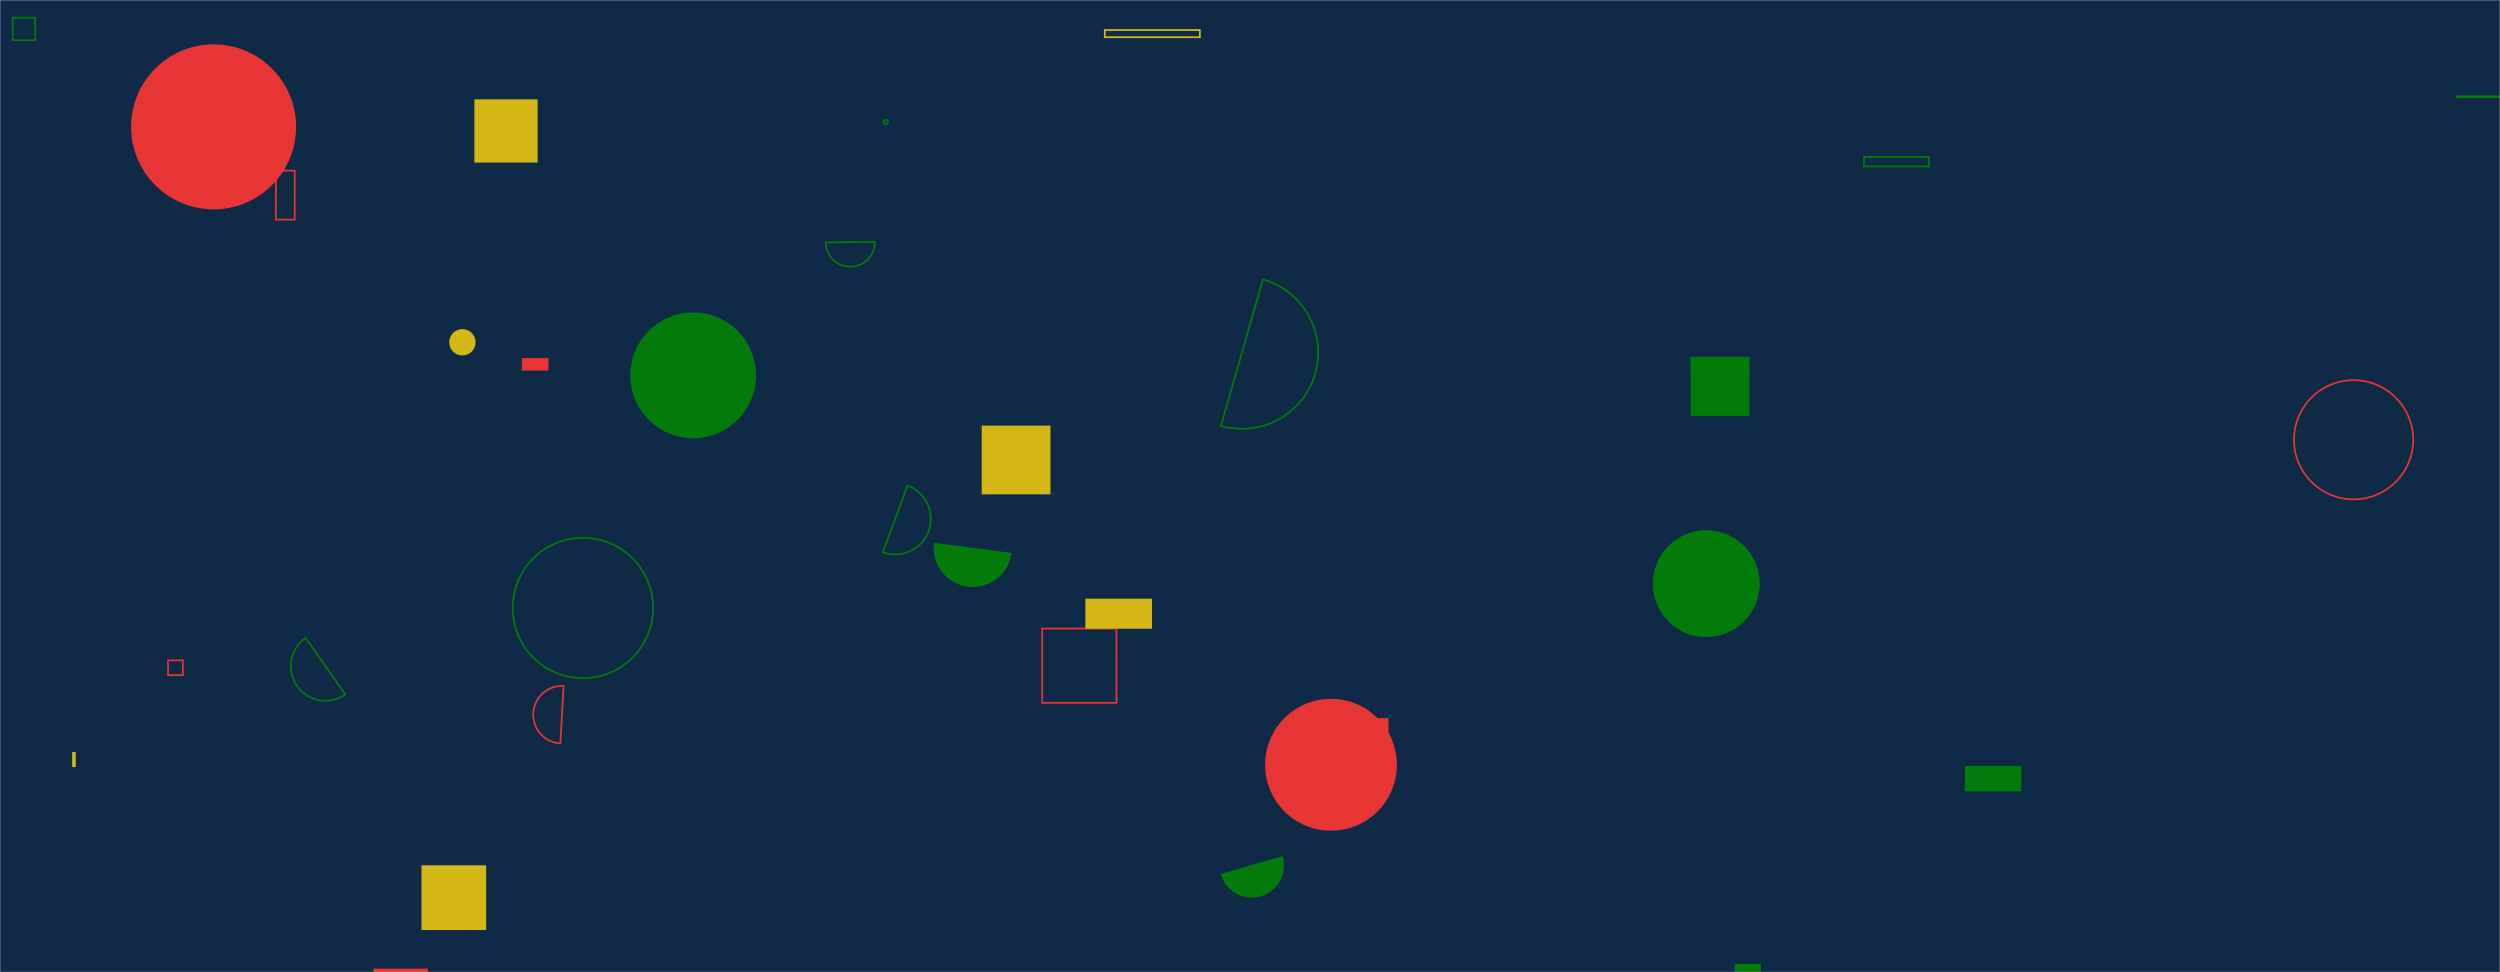 <svg xmlns="http://www.w3.org/2000/svg" version="1.1" xmlns:xlink="http://www.w3.org/1999/xlink" xmlns:svgjs="http://svgjs.com/svgjs" width="1440" height="560" preserveAspectRatio="none" viewBox="0 0 1440 560"><g mask="url(&quot;#SvgjsMask1008&quot;)" fill="none"><rect width="1440" height="560" x="0" y="0" fill="#0e2a47"></rect><path d="M273.26 57.23L309.68 57.23L309.68 93.65L273.26 93.65z" fill="#d3b714"></path><path d="M300.58 206.25L315.93 206.25L315.93 213.46L300.58 213.46z" fill="#e73635"></path><path d="M1131.79 441.24L1164.31 441.24L1164.31 455.77L1131.79 455.77z" fill="#037b0b"></path><path d="M703.21 503.42a18.5 18.5 0 1 0 35.54-10.28z" fill="#037b0b"></path><path d="M75.51 73.07 a47.52 47.52 0 1 0 95.04 0 a47.52 47.52 0 1 0 -95.04 0z" fill="#e73635"></path><path d="M636.35 17.31L691.12 17.31L691.12 21.43L636.35 21.43z" stroke="#d3b714"></path><path d="M1321.35 253.31 a34.32 34.32 0 1 0 68.64 0 a34.32 34.32 0 1 0 -68.64 0z" stroke="#e73635"></path><path d="M728.69 440.51 a37.96 37.96 0 1 0 75.92 0 a37.96 37.96 0 1 0 -75.92 0z" fill="#e73635"></path><path d="M600.31 362.04L643.1 362.04L643.1 404.83L600.31 404.83z" stroke="#e73635"></path><path d="M952.06 336.18 a30.75 30.75 0 1 0 61.5 0 a30.75 30.75 0 1 0 -61.5 0z" fill="#037b0b"></path><path d="M565.45 245.15L605.06 245.15L605.06 284.76L565.45 284.76z" fill="#d3b714"></path><path d="M787.6 413.61L799.77 413.61L799.77 425.78L787.6 425.78z" fill="#e73635"></path><path d="M973.73 205.51L1007.74 205.51L1007.74 239.52L973.73 239.52z" fill="#037b0b"></path><path d="M999.19 555.22L1014.24 555.22L1014.24 570.27L999.19 570.27z" fill="#037b0b"></path><path d="M96.78 380.37L105.32 380.37L105.32 388.91L96.78 388.91z" stroke="#e73635"></path><path d="M363.06 216.2 a36.21 36.21 0 1 0 72.42 0 a36.21 36.21 0 1 0 -72.42 0z" fill="#037b0b"></path><path d="M215.15 557.93L246.46 557.93L246.46 609.1L215.15 609.1z" fill="#e73635"></path><path d="M158.91 98.25L169.74 98.25L169.74 126.52L158.91 126.52z" stroke="#e73635"></path><path d="M242.76 498.42L280.03 498.42L280.03 535.69L242.76 535.69z" fill="#d3b714"></path><path d="M175.99 367.43a19.92 19.92 0 1 0 22.95 32.57z" stroke="#037b0b"></path><path d="M509 70.23 a1.23 1.23 0 1 0 2.46 0 a1.23 1.23 0 1 0 -2.46 0z" stroke="#037b0b"></path><path d="M625.18 344.83L663.56 344.83L663.56 362.16L625.18 362.16z" fill="#d3b714"></path><path d="M1073.68 90.37L1111.12 90.37L1111.12 95.9L1073.68 95.9z" stroke="#037b0b"></path><path d="M324.64 395.13a16.55 16.55 0 1 0-1.88 33.05z" stroke="#e73635"></path><path d="M475.63 139.65a14.15 14.15 0 1 0 28.3-0.34z" stroke="#037b0b"></path><path d="M7.31 10.18L20.29 10.18L20.29 23.16L7.31 23.16z" stroke="#037b0b"></path><path d="M258.76 197.16 a7.58 7.58 0 1 0 15.16 0 a7.58 7.58 0 1 0 -15.16 0z" fill="#d3b714"></path><path d="M508.53 318.08a20.47 20.47 0 1 0 14.23-38.39z" stroke="#037b0b"></path><path d="M295.34 350.2 a40.43 40.43 0 1 0 80.86 0 a40.43 40.43 0 1 0 -80.86 0z" stroke="#037b0b"></path><path d="M703.27 245.28a43.88 43.88 0 1 0 24.2-84.36z" stroke="#037b0b"></path><path d="M537.98 312.63a22.52 22.52 0 1 0 44.66 5.86z" fill="#037b0b"></path><path d="M1414.71 55L1451.57 55L1451.57 56.51L1414.71 56.51z" fill="#037b0b"></path><path d="M41.56 433.18L43.64 433.18L43.64 441.8L41.56 441.8z" fill="#d3b714"></path></g><defs><mask id="SvgjsMask1008"><rect width="1440" height="560" fill="#ffffff"></rect></mask></defs></svg>
